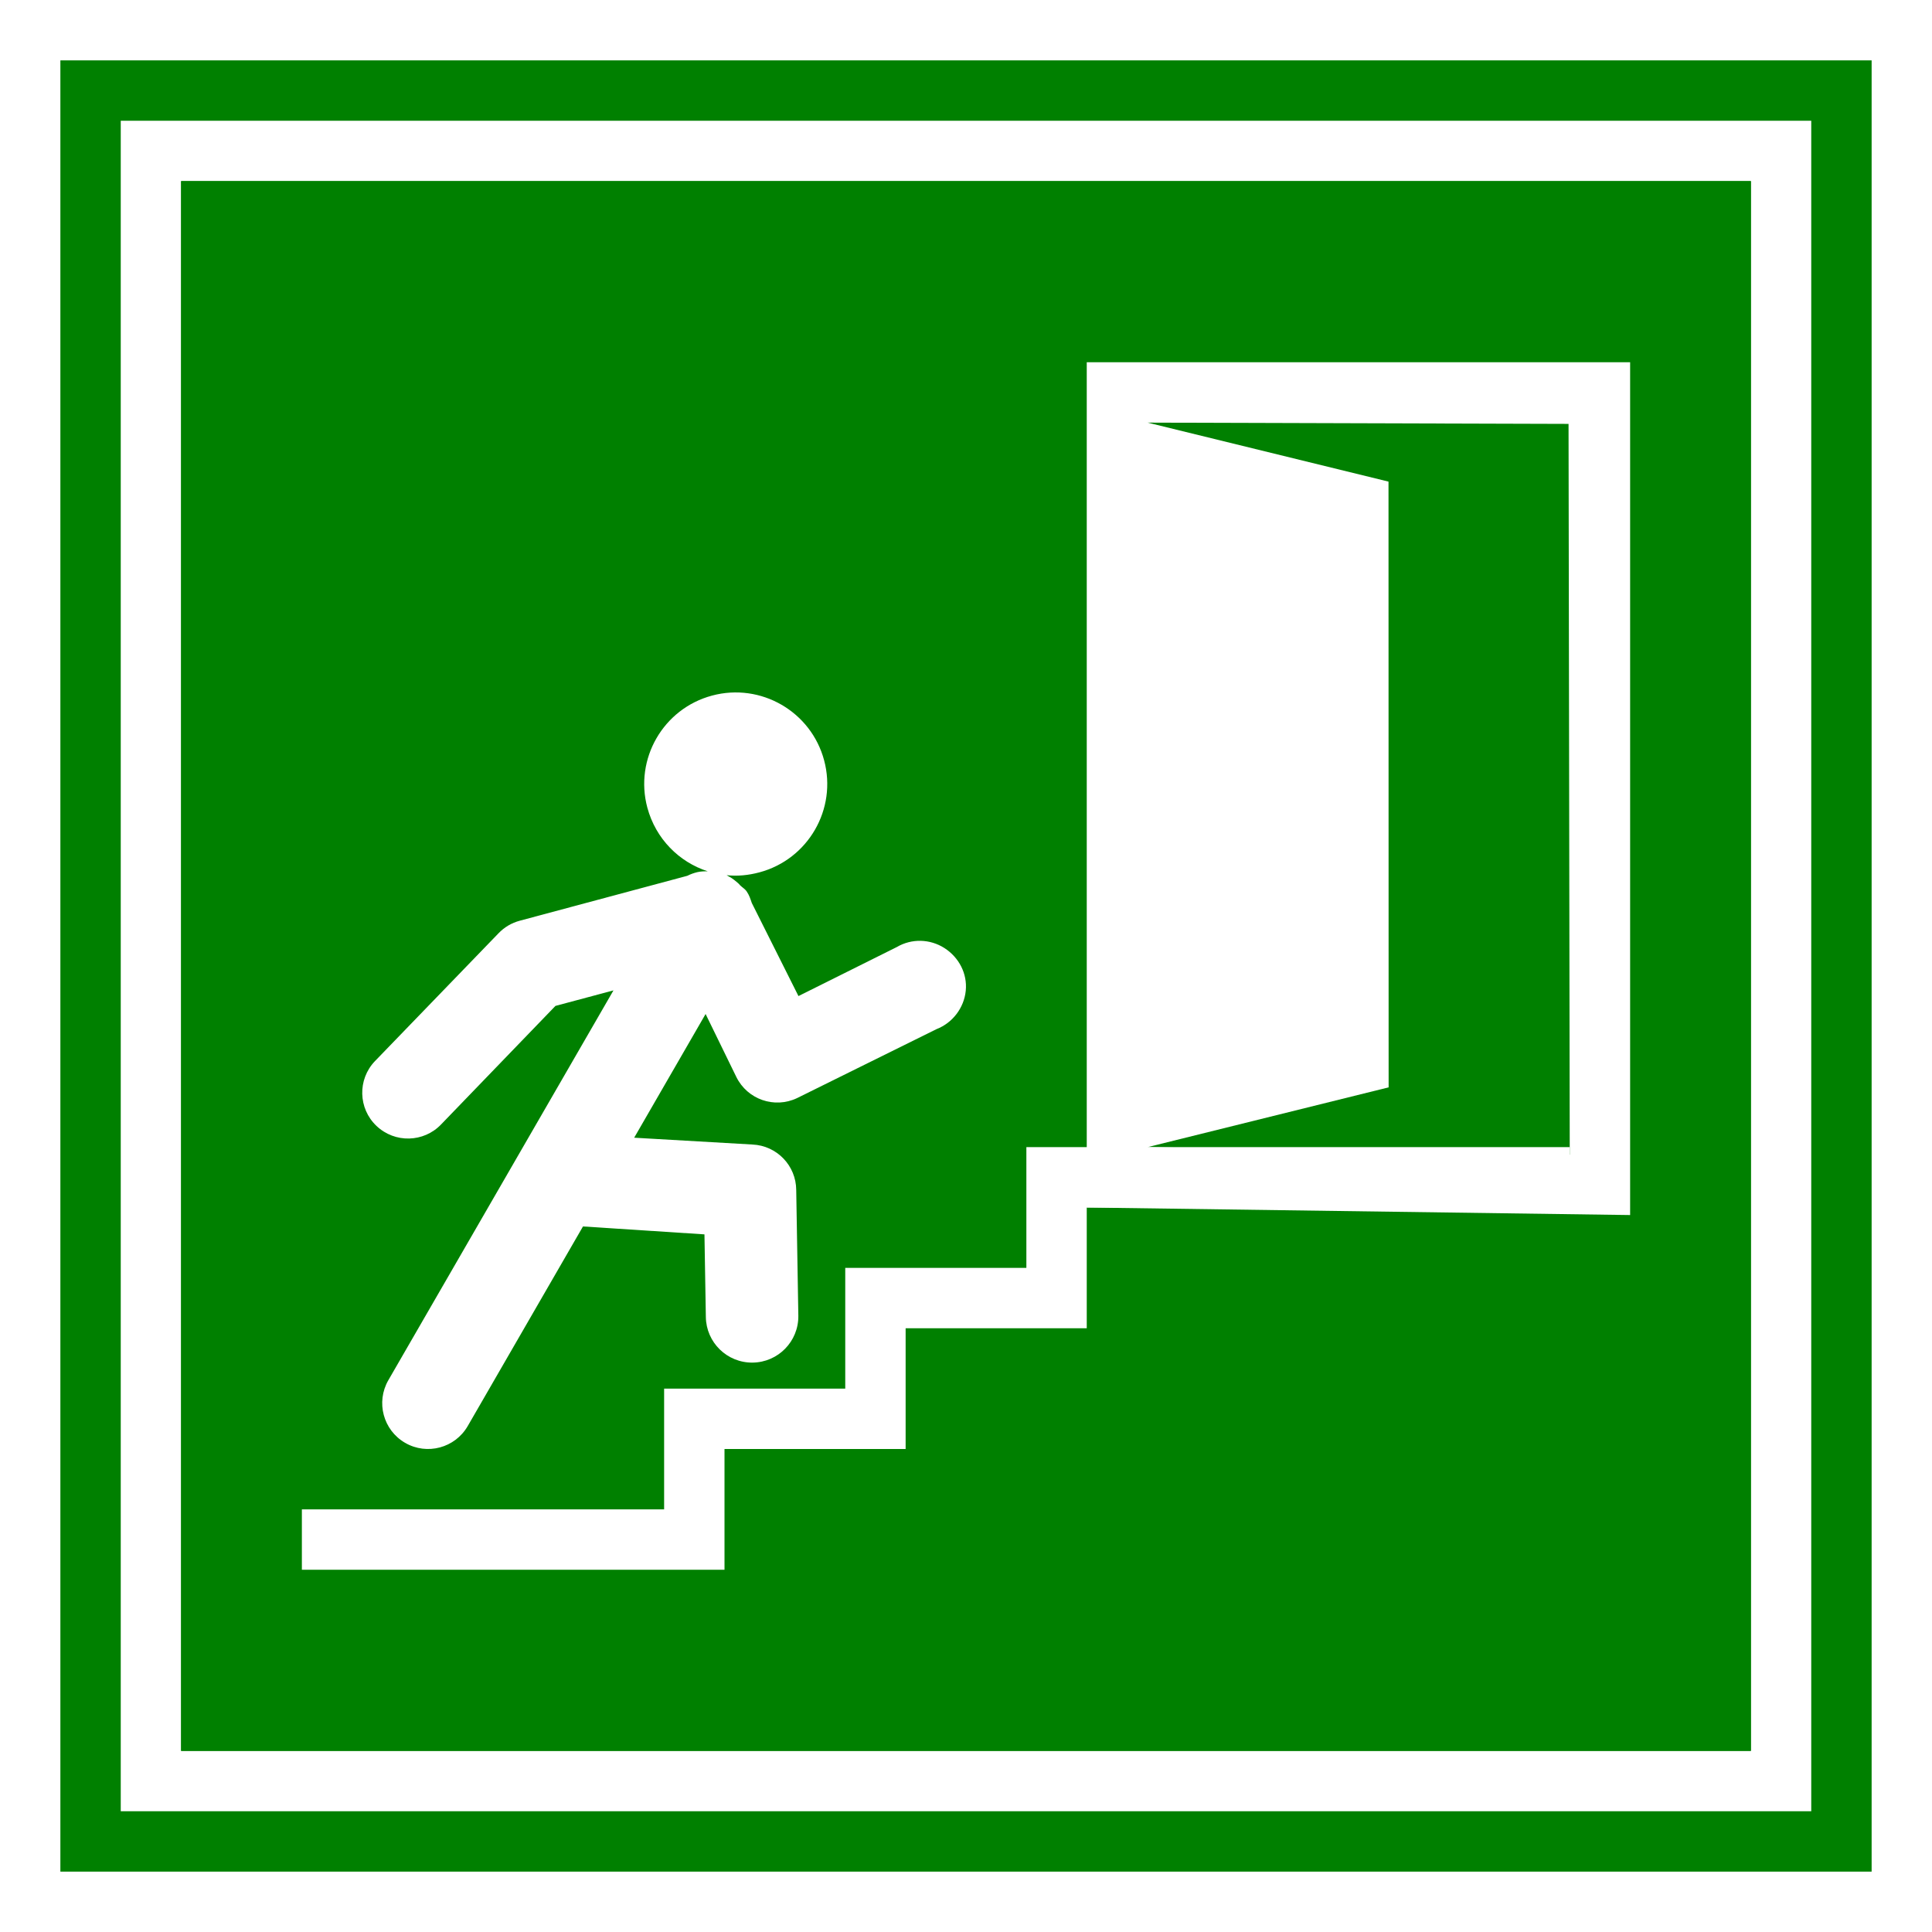 <?xml version="1.0" encoding="UTF-8" standalone="no"?>
<!-- Created with Inkscape (http://www.inkscape.org/) -->

<svg xmlns:dc="http://purl.org/dc/elements/1.1/" xmlns:cc="http://creativecommons.org/ns#" xmlns:rdf="http://www.w3.org/1999/02/22-rdf-syntax-ns#" xmlns:svg="http://www.w3.org/2000/svg" xmlns="http://www.w3.org/2000/svg" xmlns:sodipodi="http://sodipodi.sourceforge.net/DTD/sodipodi-0.dtd" xmlns:inkscape="http://www.inkscape.org/namespaces/inkscape" width="32" height="32" id="svg4150" version="1.1" inkscape:version="0.91 r13725" viewBox="0 0 32 32" sodipodi:docname="00.svg">
  <rect x="0" y="0" width="32" height="32" fill="#333333" stroke="none"/>
  <defs id="defs4152" />
  <sodipodi:namedview id="base" pagecolor="#ffffff" bordercolor="#666666" borderopacity="1.0" inkscape:pageopacity="0.0" inkscape:pageshadow="2" inkscape:zoom="22.125" inkscape:cx="16" inkscape:cy="16" inkscape:current-layer="layer1" showgrid="true" inkscape:grid-bbox="true" inkscape:document-units="px" objecttolerance="10000" inkscape:snap-perpendicular="true" guidetolerance="10000" inkscape:window-width="1600" inkscape:window-height="878" inkscape:window-x="0" inkscape:window-y="0" inkscape:window-maximized="1" showguides="true" inkscape:guide-bbox="true" gridtolerance="10000" inkscape:snap-tangential="true">
    <inkscape:grid type="xygrid" id="grid4698" empspacing="4" />
    <sodipodi:guide position="16,32" orientation="1,0" id="guide4769" />
    <sodipodi:guide position="-4,16" orientation="0,1" id="guide4771" />
    <sodipodi:guide position="16,16" orientation="-0.707,0.707" id="guide4773" />
    <sodipodi:guide position="16,16" orientation="0.707,0.707" id="guide4775" />
  </sodipodi:namedview>
  <g id="layer1" inkscape:label="Layer 1" inkscape:groupmode="layer">
    <rect style="fill:white;fill-opacity:1;fill-rule:nonzero;stroke:none" id="rect5494" width="32" height="32" x="-32" y="0" transform="scale(-1,1)" />
    <rect style="opacity:1;fill:green;fill-opacity:1;fill-rule:nonzero;stroke:none;stroke-width:2;stroke-linecap:butt;stroke-linejoin:miter;stroke-miterlimit:4;stroke-dasharray:none;stroke-dashoffset:0;stroke-opacity:1" id="rect6256" width="26" height="26" x="3" y="3" />
    <g id="g3228" transform="matrix(-1,0,0,1,32,0)">
      <path inkscape:connector-curvature="0" id="rect5481" d="M 0,0 0,32 32,32 32,0 0,0 Z M 1,1 31,1 31,31 1,31 1,1 Z" style="fill:white;fill-opacity:1;fill-rule:nonzero;stroke:none" />
    </g>
    <path inkscape:connector-curvature="0" style="fill:green;fill-opacity:1;fill-rule:nonzero;stroke:none" d="M 31,1 31,31 1,31 1,1 31,1 Z M 30,2 2,2 2,30 30,30 30,2 Z" id="rect2448" sodipodi:nodetypes="cccccccccc" />
    <path inkscape:connector-curvature="0" style="fill:white;fill-opacity:1;fill-rule:nonzero;stroke:none" d="m 11.794,11.521 c 0.808,-0.217 1.64,0.264 1.856,1.072 0.217,0.808 -0.264,1.64 -1.072,1.856 -0.184,0.049 -0.364,0.066 -0.543,0.047 0.007,0.003 0.013,0.008 0.019,0.011 0.007,0.003 0.013,0.008 0.019,0.011 0.06,0.03 0.112,0.075 0.163,0.12 0.009,0.009 0.015,0.017 0.023,0.026 0.035,0.034 0.081,0.06 0.109,0.102 0.042,0.061 0.061,0.122 0.084,0.19 l 0.773,1.542 1.629,-0.812 c 0.246,-0.144 0.549,-0.136 0.789,0.017 0.24,0.154 0.381,0.423 0.353,0.706 -0.028,0.284 -0.218,0.533 -0.483,0.636 l -2.309,1.142 c -0.376,0.18 -0.826,0.024 -1.009,-0.351 l -0.508,-1.041 -1.183,2.049 1.959,0.113 c 0.404,0.018 0.723,0.349 0.725,0.754 l 0.035,2.083 c 0.005,0.423 -0.334,0.77 -0.757,0.775 -0.423,0.005 -0.77,-0.334 -0.775,-0.757 L 11.668,20.445 9.656,20.314 7.747,23.62 C 7.537,23.983 7.073,24.108 6.71,23.898 6.347,23.688 6.223,23.224 6.432,22.861 L 10.161,16.404 9.2,16.661 7.307,18.623 C 7.018,18.926 6.538,18.937 6.235,18.648 5.932,18.36 5.92,17.88 6.209,17.577 l 2.047,-2.118 c 0.096,-0.101 0.218,-0.173 0.353,-0.209 l 2.775,-0.744 c 0.051,-0.026 0.107,-0.046 0.164,-0.06 0.06,-0.014 0.116,-0.015 0.176,-0.014 -0.475,-0.152 -0.863,-0.538 -1.002,-1.055 -0.217,-0.808 0.264,-1.64 1.072,-1.856 z" id="path2416" sodipodi:nodetypes="csssssssscccssccccccccsccccsccccsccccscsc" />
    <path inkscape:connector-curvature="0" style="fill:green;fill-opacity:1;fill-rule:nonzero;stroke:none" d="M 29,3 29,29 3,29 3,3 29,3 Z M 28,4 4,4 4,28 28,28 28,4 Z" id="rect3222" sodipodi:nodetypes="cccccccccc" />
    <path style="opacity:1;fill:white;fill-opacity:1;fill-rule:nonzero;stroke:none;stroke-width:2;stroke-linecap:butt;stroke-linejoin:miter;stroke-miterlimit:4;stroke-dasharray:none;stroke-dashoffset:0;stroke-opacity:1" d="M 17 19 L 17 21 L 14 21 L 14 23 L 11 23 L 11 25 L 5 25 L 5 26 L 12 26 L 12 25.998 L 12 25 L 12 24 L 15 24 L 15 22 L 18 22 L 18 20 L 26 20 L 26 19 L 17 19 z " id="path5533" />
    <path style="opacity:1;fill:white;fill-opacity:1;fill-rule:nonzero;stroke:none;stroke-width:2;stroke-linecap:butt;stroke-linejoin:miter;stroke-miterlimit:4;stroke-dasharray:none;stroke-dashoffset:0;stroke-opacity:1" d="M 18 6 L 18 20 L 27 20.125 L 27 6 L 18 6 z M 19.008 7 L 25.98 7.021 L 26 19.125 L 19.008 19 L 23 18.01 L 22.998 7.977 L 19.008 7 z " id="rect5535" />
  </g>
</svg>
